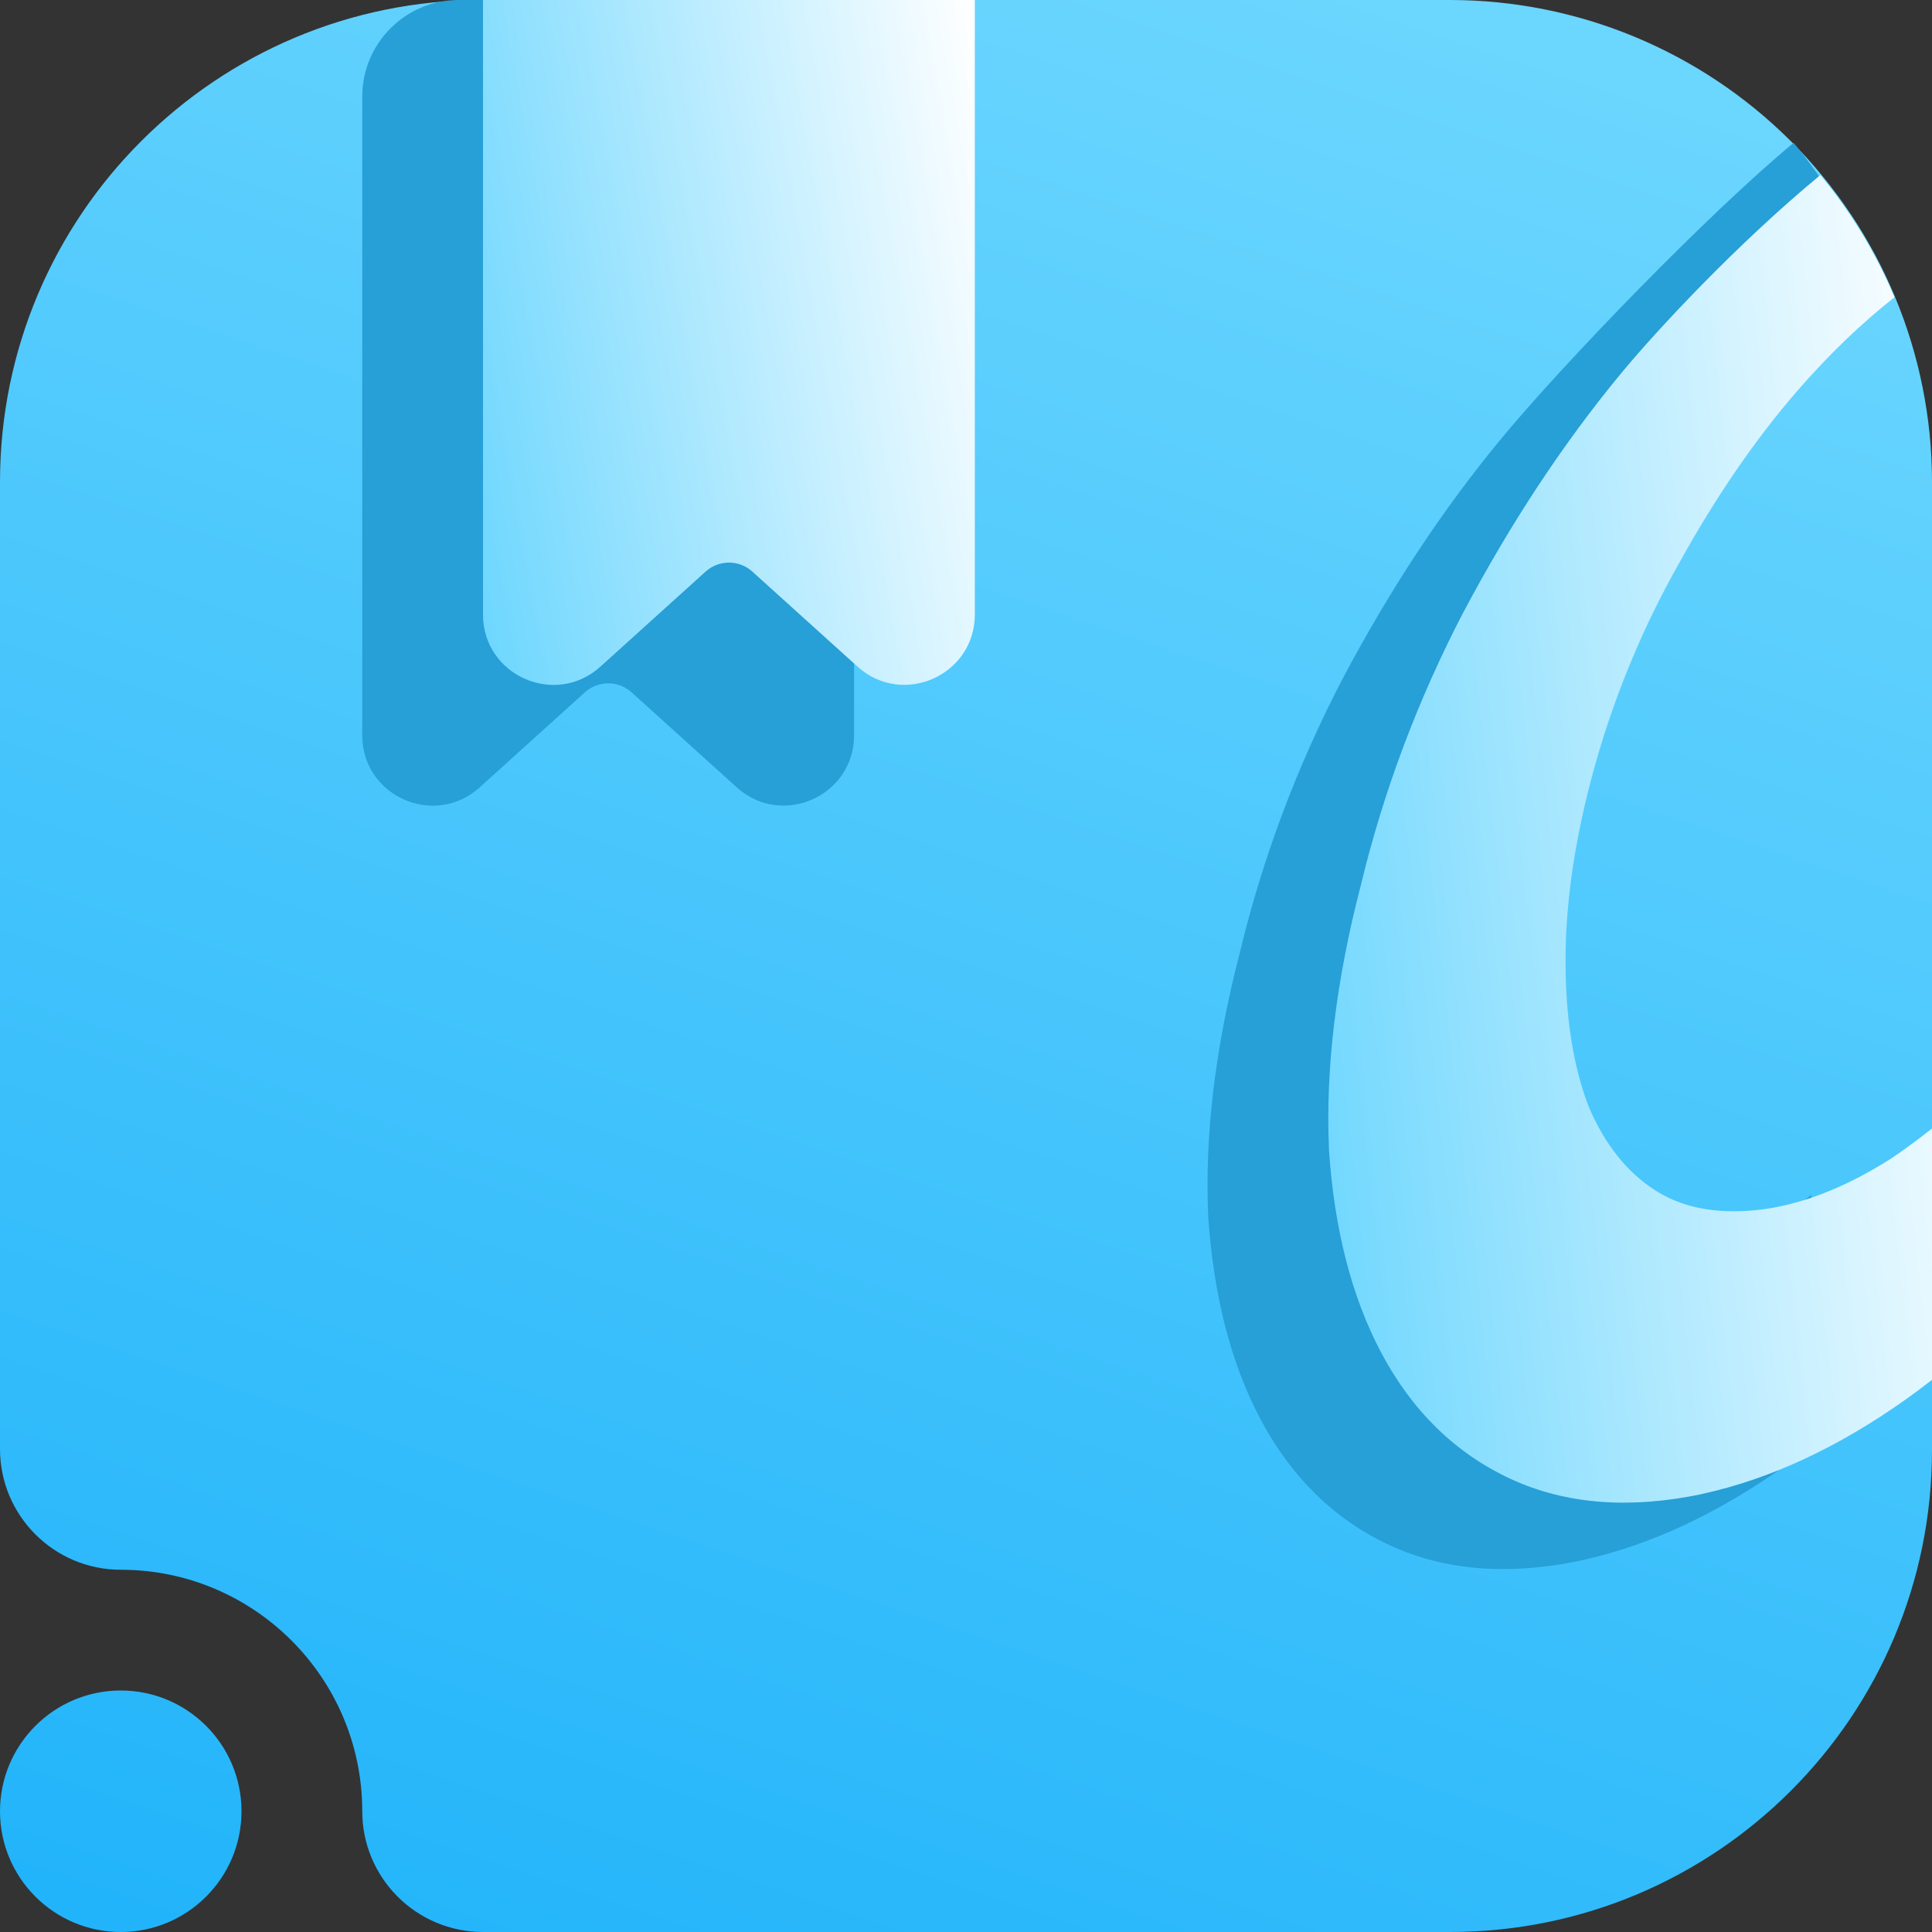 <svg width="16" height="16" viewBox="0 0 16 16" fill="none" xmlns="http://www.w3.org/2000/svg">
<rect x="0" y="0" width="16" height="16" fill="#333333" stroke="none"/>
<g clip-path="url(#clip0_15_1475)">
<path fill-rule="evenodd" clip-rule="evenodd" d="M1 13C0.448 13 0 12.552 0 12V3.992C0 1.787 1.787 0 3.992 0C6.357 0 9.643 0 12.008 0C13.067 0 14.082 0.421 14.831 1.169C15.579 1.918 16 2.933 16 3.992C16 6.357 16 9.643 16 12.008C16 14.213 14.213 16 12.008 16C8.751 16 4 16 4 16C3.448 16 3 15.552 3 15C3 13.896 2.104 13 1 13ZM1 14C1.552 14 2 14.448 2 15C2 15.552 1.552 16 1 16C0.448 16 0 15.552 0 15C0 14.448 0.448 14 1 14Z" fill="url(#paint0_linear_15_1475)"/>
<path d="M3.8 0C3.358 0 3 0.358 3 0.8V6.09C3 6.594 3.598 6.859 3.972 6.521L4.842 5.735C4.953 5.634 5.122 5.634 5.232 5.735L6.101 6.52C6.475 6.859 7.073 6.593 7.073 6.089V0H3.8Z" fill="#279FD7"/>
<path d="M15 9.896V11.977C14.931 12.031 14.861 12.083 14.79 12.134L14.789 12.135C14.227 12.534 13.661 12.8 13.092 12.923L13.091 12.924C12.508 13.046 11.975 13.013 11.509 12.797C11.05 12.584 10.695 12.233 10.442 11.759C10.192 11.29 10.05 10.725 10.006 10.075L10.006 10.071L10.006 10.068C9.976 9.399 10.065 8.671 10.268 7.888C10.457 7.103 10.741 6.347 11.119 5.621L11.12 5.619C11.51 4.883 11.945 4.223 12.425 3.642C12.955 3 14.163 1.754 14.854 1.183C15.109 1.489 15.315 1.831 15.468 2.195C15.196 2.409 14.149 3.483 13.886 3.785C13.534 4.191 13.207 4.668 12.904 5.217L12.902 5.22C12.603 5.75 12.372 6.308 12.208 6.892C12.044 7.479 11.965 8.017 11.965 8.509C11.965 8.989 12.032 9.388 12.156 9.713C12.293 10.034 12.477 10.258 12.702 10.404C12.917 10.544 13.193 10.608 13.552 10.57C13.892 10.534 14.259 10.399 14.653 10.15C14.755 10.082 14.855 10.009 14.955 9.932L15 9.896Z" fill="#279FD7"/>
<path d="M16 9.346V11.427C15.931 11.481 15.861 11.533 15.79 11.584L15.789 11.585C15.227 11.984 14.661 12.25 14.092 12.373L14.091 12.374C13.508 12.496 12.975 12.463 12.509 12.247C12.05 12.034 11.695 11.683 11.442 11.209C11.192 10.74 11.05 10.175 11.006 9.525L11.006 9.521L11.006 9.518C10.976 8.849 11.065 8.121 11.268 7.338C11.457 6.553 11.741 5.797 12.119 5.07L12.12 5.069C12.51 4.333 12.945 3.673 13.425 3.092C13.723 2.732 14.384 2.021 15.075 1.45C15.33 1.757 15.537 2.098 15.689 2.462C15.417 2.676 15.149 2.933 14.886 3.235C14.534 3.641 14.207 4.118 13.904 4.667L13.902 4.67C13.603 5.2 13.372 5.758 13.208 6.342C13.044 6.929 12.965 7.467 12.965 7.959C12.965 8.439 13.032 8.838 13.156 9.163C13.293 9.484 13.477 9.708 13.702 9.854C13.917 9.994 14.193 10.058 14.552 10.021C14.892 9.984 15.259 9.849 15.653 9.6C15.755 9.532 15.855 9.459 15.955 9.381L16 9.346Z" fill="url(#paint1_linear_15_1475)"/>
<path d="M4 0V5.09C4 5.594 4.598 5.859 4.972 5.521L5.842 4.735C5.953 4.634 6.122 4.634 6.232 4.735L7.101 5.52C7.475 5.859 8.073 5.593 8.073 5.089V0H4Z" fill="url(#paint2_linear_15_1475)"/>
</g>
<defs>
<linearGradient id="paint0_linear_15_1475" x1="1.6" y1="16.005" x2="7.379" y2="-1.333" gradientUnits="userSpaceOnUse">
<stop stop-color="#22B4FA"/>
<stop offset="1" stop-color="#6BD6FE"/>
</linearGradient>
<linearGradient id="paint1_linear_15_1475" x1="11" y1="12.444" x2="17.17" y2="11.743" gradientUnits="userSpaceOnUse">
<stop stop-color="#6BD6FE"/>
<stop offset="1" stop-color="white"/>
</linearGradient>
<linearGradient id="paint2_linear_15_1475" x1="4" y1="5.673" x2="8.932" y2="4.787" gradientUnits="userSpaceOnUse">
<stop stop-color="#6BD6FE"/>
<stop offset="1" stop-color="white"/>
</linearGradient>
<clipPath id="clip0_15_1475">
<rect width="16" height="16" fill="white"/>
</clipPath>
</defs>
</svg>
